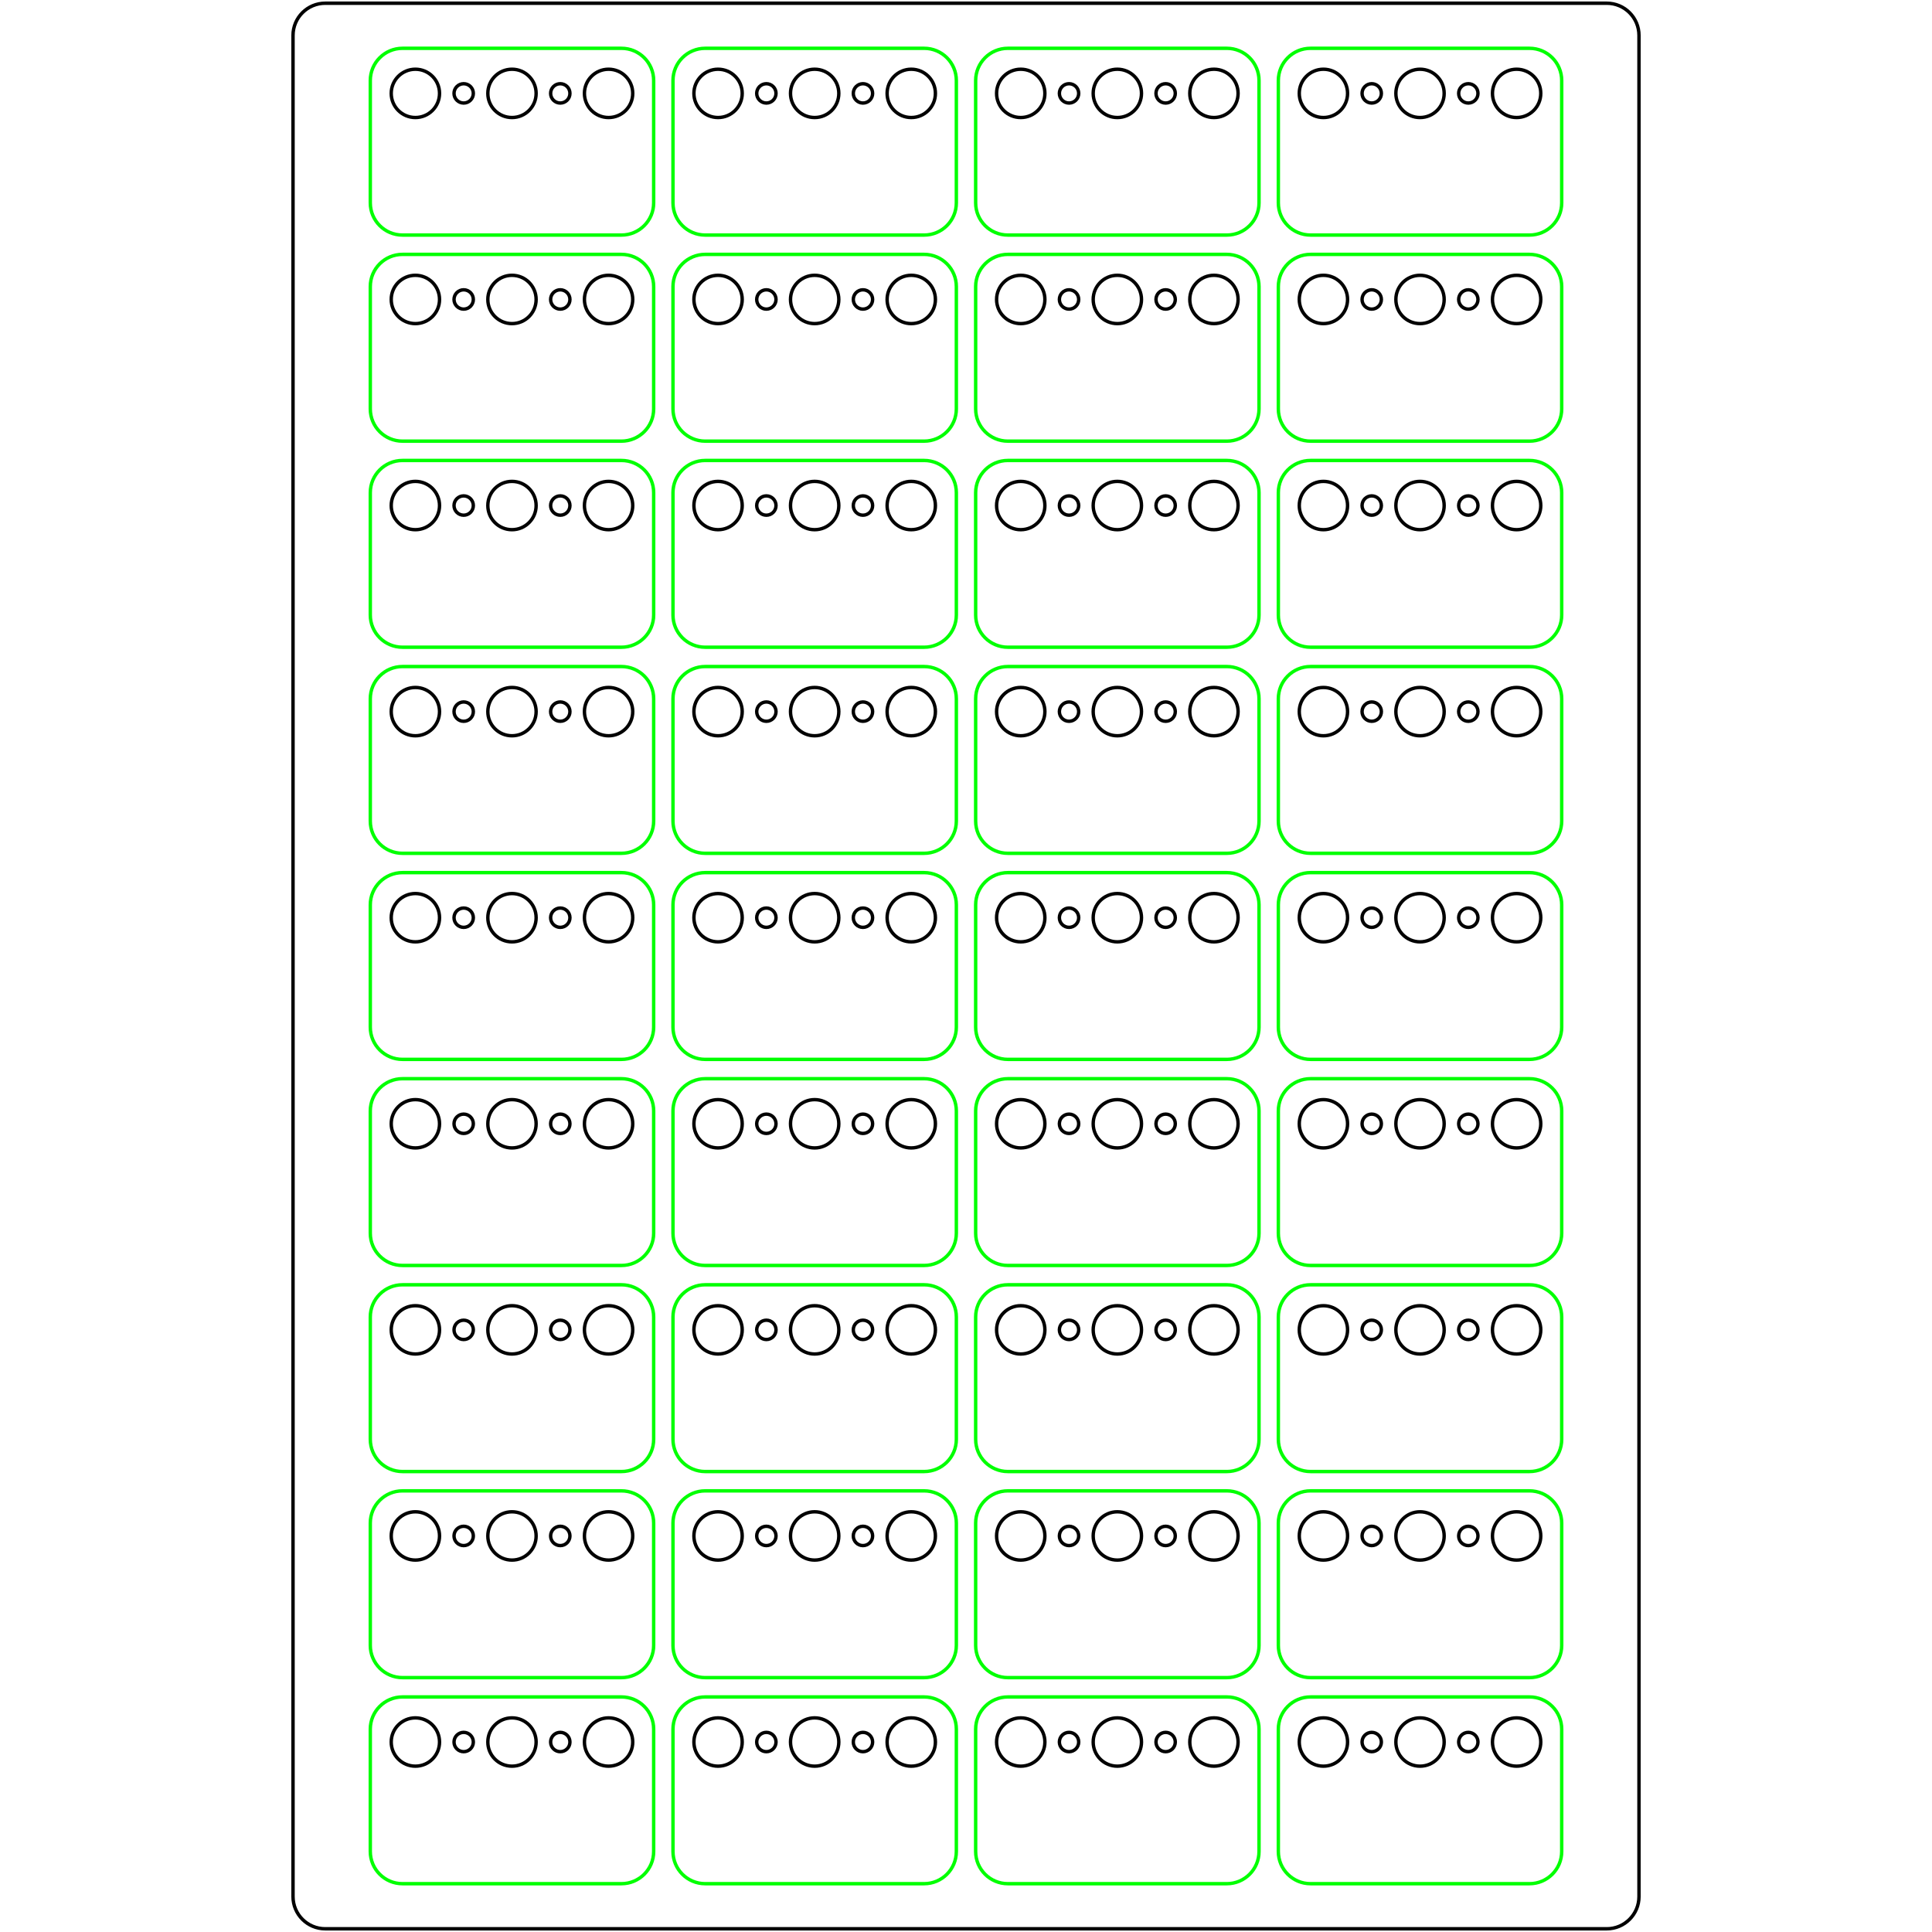 <?xml version="1.0" encoding="UTF-8"?>
<!DOCTYPE svg PUBLIC "-//W3C//DTD SVG 1.1//EN" "http://www.w3.org/Graphics/SVG/1.1/DTD/svg11.dtd">
<!-- Creator: CorelDRAW X6 -->
<svg xmlns="http://www.w3.org/2000/svg" xml:space="preserve" width="300mm" height="300mm" version="1.1" shape-rendering="geometricPrecision" text-rendering="geometricPrecision" image-rendering="optimizeQuality" fill-rule="evenodd" clip-rule="evenodd"
viewBox="0 0 30000 30000"
 xmlns:xlink="http://www.w3.org/1999/xlink">
 <g id="Layer_x0020_1">
  <path fill="none" stroke="black" stroke-width="52.92" stroke-linecap="round" stroke-linejoin="round" d="M4550 29450l0 -28900c0,-276 224,-500 500,-500l19900 0c276,0 500,224 500,500l0 28900c0,276 -224,500 -500,500l-19900 0c-276,0 -500,-224 -500,-500z"/>
  <g id="_997735200">
   <path fill="none" stroke="lime" stroke-width="52.92" stroke-linecap="round" stroke-linejoin="round" d="M10450 15950l0 -1900c0,-276 224,-500 500,-500l3400 0c276,0 500,224 500,500l0 1900c0,276 -224,500 -500,500l-3400 0c-276,0 -500,-224 -500,-500z"/>
   <circle fill="none" stroke="black" stroke-width="52.92" stroke-linecap="round" stroke-linejoin="round" cx="12650" cy="14250" r="375"/>
   <circle fill="none" stroke="black" stroke-width="52.92" stroke-linecap="round" stroke-linejoin="round" cx="14150" cy="14250" r="375"/>
   <circle fill="none" stroke="black" stroke-width="52.92" stroke-linecap="round" stroke-linejoin="round" cx="11900" cy="14250" r="150"/>
   <circle fill="none" stroke="black" stroke-width="52.92" stroke-linecap="round" stroke-linejoin="round" cx="13400" cy="14250" r="150"/>
   <circle fill="none" stroke="black" stroke-width="52.92" stroke-linecap="round" stroke-linejoin="round" cx="11150" cy="14250" r="375"/>
  </g>
  <g id="_997731904">
   <path fill="none" stroke="lime" stroke-width="52.92" stroke-linecap="round" stroke-linejoin="round" d="M5750 15950l0 -1900c0,-276 224,-500 500,-500l3400 0c276,0 500,224 500,500l0 1900c0,276 -224,500 -500,500l-3400 0c-276,0 -500,-224 -500,-500z"/>
   <circle fill="none" stroke="black" stroke-width="52.92" stroke-linecap="round" stroke-linejoin="round" cx="7950" cy="14250" r="375"/>
   <circle fill="none" stroke="black" stroke-width="52.92" stroke-linecap="round" stroke-linejoin="round" cx="9450" cy="14250" r="375"/>
   <circle fill="none" stroke="black" stroke-width="52.92" stroke-linecap="round" stroke-linejoin="round" cx="7200" cy="14250" r="150"/>
   <circle fill="none" stroke="black" stroke-width="52.92" stroke-linecap="round" stroke-linejoin="round" cx="8700" cy="14250" r="150"/>
   <circle fill="none" stroke="black" stroke-width="52.92" stroke-linecap="round" stroke-linejoin="round" cx="6450" cy="14250" r="375"/>
  </g>
  <g id="_997729920">
   <path fill="none" stroke="lime" stroke-width="52.92" stroke-linecap="round" stroke-linejoin="round" d="M15150 15950l0 -1900c0,-276 224,-500 500,-500l3400 0c276,0 500,224 500,500l0 1900c0,276 -224,500 -500,500l-3400 0c-276,0 -500,-224 -500,-500z"/>
   <circle fill="none" stroke="black" stroke-width="52.92" stroke-linecap="round" stroke-linejoin="round" cx="17350" cy="14250" r="375"/>
   <circle fill="none" stroke="black" stroke-width="52.92" stroke-linecap="round" stroke-linejoin="round" cx="18850" cy="14250" r="375"/>
   <circle fill="none" stroke="black" stroke-width="52.92" stroke-linecap="round" stroke-linejoin="round" cx="16600" cy="14250" r="150"/>
   <circle fill="none" stroke="black" stroke-width="52.92" stroke-linecap="round" stroke-linejoin="round" cx="18100" cy="14250" r="150"/>
   <circle fill="none" stroke="black" stroke-width="52.92" stroke-linecap="round" stroke-linejoin="round" cx="15850" cy="14250" r="375"/>
  </g>
  <g id="_997659712">
   <path fill="none" stroke="lime" stroke-width="52.92" stroke-linecap="round" stroke-linejoin="round" d="M19850 15950l0 -1900c0,-276 224,-500 500,-500l3400 0c276,0 500,224 500,500l0 1900c0,276 -224,500 -500,500l-3400 0c-276,0 -500,-224 -500,-500z"/>
   <circle fill="none" stroke="black" stroke-width="52.92" stroke-linecap="round" stroke-linejoin="round" cx="22050" cy="14250" r="375"/>
   <circle fill="none" stroke="black" stroke-width="52.92" stroke-linecap="round" stroke-linejoin="round" cx="23550" cy="14250" r="375"/>
   <circle fill="none" stroke="black" stroke-width="52.92" stroke-linecap="round" stroke-linejoin="round" cx="21300" cy="14250" r="150"/>
   <circle fill="none" stroke="black" stroke-width="52.92" stroke-linecap="round" stroke-linejoin="round" cx="22800" cy="14250" r="150"/>
   <circle fill="none" stroke="black" stroke-width="52.92" stroke-linecap="round" stroke-linejoin="round" cx="20550" cy="14250" r="375"/>
  </g>
  <g id="_997657312">
   <path fill="none" stroke="lime" stroke-width="52.92" stroke-linecap="round" stroke-linejoin="round" d="M10450 12750l0 -1900c0,-276 224,-500 500,-500l3400 0c276,0 500,224 500,500l0 1900c0,276 -224,500 -500,500l-3400 0c-276,0 -500,-224 -500,-500z"/>
   <circle fill="none" stroke="black" stroke-width="52.92" stroke-linecap="round" stroke-linejoin="round" cx="12650" cy="11050" r="375"/>
   <circle fill="none" stroke="black" stroke-width="52.92" stroke-linecap="round" stroke-linejoin="round" cx="14150" cy="11050" r="375"/>
   <circle fill="none" stroke="black" stroke-width="52.92" stroke-linecap="round" stroke-linejoin="round" cx="11900" cy="11050" r="150"/>
   <circle fill="none" stroke="black" stroke-width="52.92" stroke-linecap="round" stroke-linejoin="round" cx="13400" cy="11050" r="150"/>
   <circle fill="none" stroke="black" stroke-width="52.92" stroke-linecap="round" stroke-linejoin="round" cx="11150" cy="11050" r="375"/>
  </g>
  <g id="_997655680">
   <path fill="none" stroke="lime" stroke-width="52.92" stroke-linecap="round" stroke-linejoin="round" d="M5750 12750l0 -1900c0,-276 224,-500 500,-500l3400 0c276,0 500,224 500,500l0 1900c0,276 -224,500 -500,500l-3400 0c-276,0 -500,-224 -500,-500z"/>
   <circle fill="none" stroke="black" stroke-width="52.92" stroke-linecap="round" stroke-linejoin="round" cx="7950" cy="11050" r="375"/>
   <circle fill="none" stroke="black" stroke-width="52.92" stroke-linecap="round" stroke-linejoin="round" cx="9450" cy="11050" r="375"/>
   <circle fill="none" stroke="black" stroke-width="52.92" stroke-linecap="round" stroke-linejoin="round" cx="7200" cy="11050" r="150"/>
   <circle fill="none" stroke="black" stroke-width="52.92" stroke-linecap="round" stroke-linejoin="round" cx="8700" cy="11050" r="150"/>
   <circle fill="none" stroke="black" stroke-width="52.92" stroke-linecap="round" stroke-linejoin="round" cx="6450" cy="11050" r="375"/>
  </g>
  <g id="_997652640">
   <path fill="none" stroke="lime" stroke-width="52.92" stroke-linecap="round" stroke-linejoin="round" d="M15150 12750l0 -1900c0,-276 224,-500 500,-500l3400 0c276,0 500,224 500,500l0 1900c0,276 -224,500 -500,500l-3400 0c-276,0 -500,-224 -500,-500z"/>
   <circle fill="none" stroke="black" stroke-width="52.92" stroke-linecap="round" stroke-linejoin="round" cx="17350" cy="11050" r="375"/>
   <circle fill="none" stroke="black" stroke-width="52.92" stroke-linecap="round" stroke-linejoin="round" cx="18850" cy="11050" r="375"/>
   <circle fill="none" stroke="black" stroke-width="52.92" stroke-linecap="round" stroke-linejoin="round" cx="16600" cy="11050" r="150"/>
   <circle fill="none" stroke="black" stroke-width="52.92" stroke-linecap="round" stroke-linejoin="round" cx="18100" cy="11050" r="150"/>
   <circle fill="none" stroke="black" stroke-width="52.92" stroke-linecap="round" stroke-linejoin="round" cx="15850" cy="11050" r="375"/>
  </g>
  <g id="_997649792">
   <path fill="none" stroke="lime" stroke-width="52.92" stroke-linecap="round" stroke-linejoin="round" d="M19850 12750l0 -1900c0,-276 224,-500 500,-500l3400 0c276,0 500,224 500,500l0 1900c0,276 -224,500 -500,500l-3400 0c-276,0 -500,-224 -500,-500z"/>
   <circle fill="none" stroke="black" stroke-width="52.92" stroke-linecap="round" stroke-linejoin="round" cx="22050" cy="11050" r="375"/>
   <circle fill="none" stroke="black" stroke-width="52.92" stroke-linecap="round" stroke-linejoin="round" cx="23550" cy="11050" r="375"/>
   <circle fill="none" stroke="black" stroke-width="52.92" stroke-linecap="round" stroke-linejoin="round" cx="21300" cy="11050" r="150"/>
   <circle fill="none" stroke="black" stroke-width="52.92" stroke-linecap="round" stroke-linejoin="round" cx="22800" cy="11050" r="150"/>
   <circle fill="none" stroke="black" stroke-width="52.92" stroke-linecap="round" stroke-linejoin="round" cx="20550" cy="11050" r="375"/>
  </g>
  <g id="_994900192">
   <path fill="none" stroke="lime" stroke-width="52.92" stroke-linecap="round" stroke-linejoin="round" d="M10450 9550l0 -1900c0,-276 224,-500 500,-500l3400 0c276,0 500,224 500,500l0 1900c0,276 -224,500 -500,500l-3400 0c-276,0 -500,-224 -500,-500z"/>
   <circle fill="none" stroke="black" stroke-width="52.92" stroke-linecap="round" stroke-linejoin="round" cx="12650" cy="7850" r="375"/>
   <circle fill="none" stroke="black" stroke-width="52.92" stroke-linecap="round" stroke-linejoin="round" cx="14150" cy="7850" r="375"/>
   <circle fill="none" stroke="black" stroke-width="52.92" stroke-linecap="round" stroke-linejoin="round" cx="11900" cy="7850" r="150"/>
   <circle fill="none" stroke="black" stroke-width="52.92" stroke-linecap="round" stroke-linejoin="round" cx="13400" cy="7850" r="150"/>
   <circle fill="none" stroke="black" stroke-width="52.92" stroke-linecap="round" stroke-linejoin="round" cx="11150" cy="7850" r="375"/>
  </g>
  <g id="_994903744">
   <path fill="none" stroke="lime" stroke-width="52.92" stroke-linecap="round" stroke-linejoin="round" d="M5750 9550l0 -1900c0,-276 224,-500 500,-500l3400 0c276,0 500,224 500,500l0 1900c0,276 -224,500 -500,500l-3400 0c-276,0 -500,-224 -500,-500z"/>
   <circle fill="none" stroke="black" stroke-width="52.92" stroke-linecap="round" stroke-linejoin="round" cx="7950" cy="7850" r="375"/>
   <circle fill="none" stroke="black" stroke-width="52.92" stroke-linecap="round" stroke-linejoin="round" cx="9450" cy="7850" r="375"/>
   <circle fill="none" stroke="black" stroke-width="52.92" stroke-linecap="round" stroke-linejoin="round" cx="7200" cy="7850" r="150"/>
   <circle fill="none" stroke="black" stroke-width="52.92" stroke-linecap="round" stroke-linejoin="round" cx="8700" cy="7850" r="150"/>
   <circle fill="none" stroke="black" stroke-width="52.92" stroke-linecap="round" stroke-linejoin="round" cx="6450" cy="7850" r="375"/>
  </g>
  <g id="_994901024">
   <path fill="none" stroke="lime" stroke-width="52.92" stroke-linecap="round" stroke-linejoin="round" d="M15150 9550l0 -1900c0,-276 224,-500 500,-500l3400 0c276,0 500,224 500,500l0 1900c0,276 -224,500 -500,500l-3400 0c-276,0 -500,-224 -500,-500z"/>
   <circle fill="none" stroke="black" stroke-width="52.92" stroke-linecap="round" stroke-linejoin="round" cx="17350" cy="7850" r="375"/>
   <circle fill="none" stroke="black" stroke-width="52.92" stroke-linecap="round" stroke-linejoin="round" cx="18850" cy="7850" r="375"/>
   <circle fill="none" stroke="black" stroke-width="52.92" stroke-linecap="round" stroke-linejoin="round" cx="16600" cy="7850" r="150"/>
   <circle fill="none" stroke="black" stroke-width="52.92" stroke-linecap="round" stroke-linejoin="round" cx="18100" cy="7850" r="150"/>
   <circle fill="none" stroke="black" stroke-width="52.92" stroke-linecap="round" stroke-linejoin="round" cx="15850" cy="7850" r="375"/>
  </g>
  <g id="_994896480">
   <path fill="none" stroke="lime" stroke-width="52.92" stroke-linecap="round" stroke-linejoin="round" d="M19850 9550l0 -1900c0,-276 224,-500 500,-500l3400 0c276,0 500,224 500,500l0 1900c0,276 -224,500 -500,500l-3400 0c-276,0 -500,-224 -500,-500z"/>
   <circle fill="none" stroke="black" stroke-width="52.92" stroke-linecap="round" stroke-linejoin="round" cx="22050" cy="7850" r="375"/>
   <circle fill="none" stroke="black" stroke-width="52.92" stroke-linecap="round" stroke-linejoin="round" cx="23550" cy="7850" r="375"/>
   <circle fill="none" stroke="black" stroke-width="52.92" stroke-linecap="round" stroke-linejoin="round" cx="21300" cy="7850" r="150"/>
   <circle fill="none" stroke="black" stroke-width="52.92" stroke-linecap="round" stroke-linejoin="round" cx="22800" cy="7850" r="150"/>
   <circle fill="none" stroke="black" stroke-width="52.92" stroke-linecap="round" stroke-linejoin="round" cx="20550" cy="7850" r="375"/>
  </g>
  <g id="_994894272">
   <path fill="none" stroke="lime" stroke-width="52.92" stroke-linecap="round" stroke-linejoin="round" d="M10450 6350l0 -1900c0,-276 224,-500 500,-500l3400 0c276,0 500,224 500,500l0 1900c0,276 -224,500 -500,500l-3400 0c-276,0 -500,-224 -500,-500z"/>
   <circle fill="none" stroke="black" stroke-width="52.92" stroke-linecap="round" stroke-linejoin="round" cx="12650" cy="4650" r="375"/>
   <circle fill="none" stroke="black" stroke-width="52.92" stroke-linecap="round" stroke-linejoin="round" cx="14150" cy="4650" r="375"/>
   <circle fill="none" stroke="black" stroke-width="52.92" stroke-linecap="round" stroke-linejoin="round" cx="11900" cy="4650" r="150"/>
   <circle fill="none" stroke="black" stroke-width="52.92" stroke-linecap="round" stroke-linejoin="round" cx="13400" cy="4650" r="150"/>
   <circle fill="none" stroke="black" stroke-width="52.92" stroke-linecap="round" stroke-linejoin="round" cx="11150" cy="4650" r="375"/>
  </g>
  <g id="_994893696">
   <path fill="none" stroke="lime" stroke-width="52.92" stroke-linecap="round" stroke-linejoin="round" d="M5750 6350l0 -1900c0,-276 224,-500 500,-500l3400 0c276,0 500,224 500,500l0 1900c0,276 -224,500 -500,500l-3400 0c-276,0 -500,-224 -500,-500z"/>
   <circle fill="none" stroke="black" stroke-width="52.92" stroke-linecap="round" stroke-linejoin="round" cx="7950" cy="4650" r="375"/>
   <circle fill="none" stroke="black" stroke-width="52.92" stroke-linecap="round" stroke-linejoin="round" cx="9450" cy="4650" r="375"/>
   <circle fill="none" stroke="black" stroke-width="52.92" stroke-linecap="round" stroke-linejoin="round" cx="7200" cy="4650" r="150"/>
   <circle fill="none" stroke="black" stroke-width="52.92" stroke-linecap="round" stroke-linejoin="round" cx="8700" cy="4650" r="150"/>
   <circle fill="none" stroke="black" stroke-width="52.92" stroke-linecap="round" stroke-linejoin="round" cx="6450" cy="4650" r="375"/>
  </g>
  <g id="_998479920">
   <path fill="none" stroke="lime" stroke-width="52.92" stroke-linecap="round" stroke-linejoin="round" d="M15150 6350l0 -1900c0,-276 224,-500 500,-500l3400 0c276,0 500,224 500,500l0 1900c0,276 -224,500 -500,500l-3400 0c-276,0 -500,-224 -500,-500z"/>
   <circle fill="none" stroke="black" stroke-width="52.92" stroke-linecap="round" stroke-linejoin="round" cx="17350" cy="4650" r="375"/>
   <circle fill="none" stroke="black" stroke-width="52.92" stroke-linecap="round" stroke-linejoin="round" cx="18850" cy="4650" r="375"/>
   <circle fill="none" stroke="black" stroke-width="52.92" stroke-linecap="round" stroke-linejoin="round" cx="16600" cy="4650" r="150"/>
   <circle fill="none" stroke="black" stroke-width="52.92" stroke-linecap="round" stroke-linejoin="round" cx="18100" cy="4650" r="150"/>
   <circle fill="none" stroke="black" stroke-width="52.92" stroke-linecap="round" stroke-linejoin="round" cx="15850" cy="4650" r="375"/>
  </g>
  <g id="_998493872">
   <path fill="none" stroke="lime" stroke-width="52.92" stroke-linecap="round" stroke-linejoin="round" d="M19850 6350l0 -1900c0,-276 224,-500 500,-500l3400 0c276,0 500,224 500,500l0 1900c0,276 -224,500 -500,500l-3400 0c-276,0 -500,-224 -500,-500z"/>
   <circle fill="none" stroke="black" stroke-width="52.92" stroke-linecap="round" stroke-linejoin="round" cx="22050" cy="4650" r="375"/>
   <circle fill="none" stroke="black" stroke-width="52.92" stroke-linecap="round" stroke-linejoin="round" cx="23550" cy="4650" r="375"/>
   <circle fill="none" stroke="black" stroke-width="52.92" stroke-linecap="round" stroke-linejoin="round" cx="21300" cy="4650" r="150"/>
   <circle fill="none" stroke="black" stroke-width="52.92" stroke-linecap="round" stroke-linejoin="round" cx="22800" cy="4650" r="150"/>
   <circle fill="none" stroke="black" stroke-width="52.92" stroke-linecap="round" stroke-linejoin="round" cx="20550" cy="4650" r="375"/>
  </g>
  <g id="_998489584">
   <path fill="none" stroke="lime" stroke-width="52.92" stroke-linecap="round" stroke-linejoin="round" d="M10450 3150l0 -1900c0,-276 224,-500 500,-500l3400 0c276,0 500,224 500,500l0 1900c0,276 -224,500 -500,500l-3400 0c-276,0 -500,-224 -500,-500z"/>
   <circle fill="none" stroke="black" stroke-width="52.92" stroke-linecap="round" stroke-linejoin="round" cx="12650" cy="1450" r="375"/>
   <circle fill="none" stroke="black" stroke-width="52.92" stroke-linecap="round" stroke-linejoin="round" cx="14150" cy="1450" r="375"/>
   <circle fill="none" stroke="black" stroke-width="52.92" stroke-linecap="round" stroke-linejoin="round" cx="11900" cy="1450" r="150"/>
   <circle fill="none" stroke="black" stroke-width="52.92" stroke-linecap="round" stroke-linejoin="round" cx="13400" cy="1450" r="150"/>
   <circle fill="none" stroke="black" stroke-width="52.92" stroke-linecap="round" stroke-linejoin="round" cx="11150" cy="1450" r="375"/>
  </g>
  <g id="_998488528">
   <path fill="none" stroke="lime" stroke-width="52.92" stroke-linecap="round" stroke-linejoin="round" d="M5750 3150l0 -1900c0,-276 224,-500 500,-500l3400 0c276,0 500,224 500,500l0 1900c0,276 -224,500 -500,500l-3400 0c-276,0 -500,-224 -500,-500z"/>
   <circle fill="none" stroke="black" stroke-width="52.92" stroke-linecap="round" stroke-linejoin="round" cx="7950" cy="1450" r="375"/>
   <circle fill="none" stroke="black" stroke-width="52.92" stroke-linecap="round" stroke-linejoin="round" cx="9450" cy="1450" r="375"/>
   <circle fill="none" stroke="black" stroke-width="52.92" stroke-linecap="round" stroke-linejoin="round" cx="7200" cy="1450" r="150"/>
   <circle fill="none" stroke="black" stroke-width="52.92" stroke-linecap="round" stroke-linejoin="round" cx="8700" cy="1450" r="150"/>
   <circle fill="none" stroke="black" stroke-width="52.92" stroke-linecap="round" stroke-linejoin="round" cx="6450" cy="1450" r="375"/>
  </g>
  <g id="_998486192">
   <path fill="none" stroke="lime" stroke-width="52.92" stroke-linecap="round" stroke-linejoin="round" d="M15150 3150l0 -1900c0,-276 224,-500 500,-500l3400 0c276,0 500,224 500,500l0 1900c0,276 -224,500 -500,500l-3400 0c-276,0 -500,-224 -500,-500z"/>
   <circle fill="none" stroke="black" stroke-width="52.92" stroke-linecap="round" stroke-linejoin="round" cx="17350" cy="1450" r="375"/>
   <circle fill="none" stroke="black" stroke-width="52.92" stroke-linecap="round" stroke-linejoin="round" cx="18850" cy="1450" r="375"/>
   <circle fill="none" stroke="black" stroke-width="52.92" stroke-linecap="round" stroke-linejoin="round" cx="16600" cy="1450" r="150"/>
   <circle fill="none" stroke="black" stroke-width="52.92" stroke-linecap="round" stroke-linejoin="round" cx="18100" cy="1450" r="150"/>
   <circle fill="none" stroke="black" stroke-width="52.92" stroke-linecap="round" stroke-linejoin="round" cx="15850" cy="1450" r="375"/>
  </g>
  <g id="_998481904">
   <path fill="none" stroke="lime" stroke-width="52.92" stroke-linecap="round" stroke-linejoin="round" d="M19850 3150l0 -1900c0,-276 224,-500 500,-500l3400 0c276,0 500,224 500,500l0 1900c0,276 -224,500 -500,500l-3400 0c-276,0 -500,-224 -500,-500z"/>
   <circle fill="none" stroke="black" stroke-width="52.92" stroke-linecap="round" stroke-linejoin="round" cx="22050" cy="1450" r="375"/>
   <circle fill="none" stroke="black" stroke-width="52.92" stroke-linecap="round" stroke-linejoin="round" cx="23550" cy="1450" r="375"/>
   <circle fill="none" stroke="black" stroke-width="52.92" stroke-linecap="round" stroke-linejoin="round" cx="21300" cy="1450" r="150"/>
   <circle fill="none" stroke="black" stroke-width="52.92" stroke-linecap="round" stroke-linejoin="round" cx="22800" cy="1450" r="150"/>
   <circle fill="none" stroke="black" stroke-width="52.92" stroke-linecap="round" stroke-linejoin="round" cx="20550" cy="1450" r="375"/>
  </g>
  <g id="_994969952">
   <path fill="none" stroke="lime" stroke-width="52.92" stroke-linecap="round" stroke-linejoin="round" d="M10450 19150l0 -1900c0,-276 224,-500 500,-500l3400 0c276,0 500,224 500,500l0 1900c0,276 -224,500 -500,500l-3400 0c-276,0 -500,-224 -500,-500z"/>
   <circle fill="none" stroke="black" stroke-width="52.92" stroke-linecap="round" stroke-linejoin="round" cx="12650" cy="17450" r="375"/>
   <circle fill="none" stroke="black" stroke-width="52.92" stroke-linecap="round" stroke-linejoin="round" cx="14150" cy="17450" r="375"/>
   <circle fill="none" stroke="black" stroke-width="52.92" stroke-linecap="round" stroke-linejoin="round" cx="11900" cy="17450" r="150"/>
   <circle fill="none" stroke="black" stroke-width="52.92" stroke-linecap="round" stroke-linejoin="round" cx="13400" cy="17450" r="150"/>
   <circle fill="none" stroke="black" stroke-width="52.92" stroke-linecap="round" stroke-linejoin="round" cx="11150" cy="17450" r="375"/>
  </g>
  <g id="_994974656">
   <path fill="none" stroke="lime" stroke-width="52.92" stroke-linecap="round" stroke-linejoin="round" d="M5750 19150l0 -1900c0,-276 224,-500 500,-500l3400 0c276,0 500,224 500,500l0 1900c0,276 -224,500 -500,500l-3400 0c-276,0 -500,-224 -500,-500z"/>
   <circle fill="none" stroke="black" stroke-width="52.92" stroke-linecap="round" stroke-linejoin="round" cx="7950" cy="17450" r="375"/>
   <circle fill="none" stroke="black" stroke-width="52.92" stroke-linecap="round" stroke-linejoin="round" cx="9450" cy="17450" r="375"/>
   <circle fill="none" stroke="black" stroke-width="52.92" stroke-linecap="round" stroke-linejoin="round" cx="7200" cy="17450" r="150"/>
   <circle fill="none" stroke="black" stroke-width="52.92" stroke-linecap="round" stroke-linejoin="round" cx="8700" cy="17450" r="150"/>
   <circle fill="none" stroke="black" stroke-width="52.92" stroke-linecap="round" stroke-linejoin="round" cx="6450" cy="17450" r="375"/>
  </g>
  <g id="_994972128">
   <path fill="none" stroke="lime" stroke-width="52.92" stroke-linecap="round" stroke-linejoin="round" d="M15150 19150l0 -1900c0,-276 224,-500 500,-500l3400 0c276,0 500,224 500,500l0 1900c0,276 -224,500 -500,500l-3400 0c-276,0 -500,-224 -500,-500z"/>
   <circle fill="none" stroke="black" stroke-width="52.92" stroke-linecap="round" stroke-linejoin="round" cx="17350" cy="17450" r="375"/>
   <circle fill="none" stroke="black" stroke-width="52.92" stroke-linecap="round" stroke-linejoin="round" cx="18850" cy="17450" r="375"/>
   <circle fill="none" stroke="black" stroke-width="52.92" stroke-linecap="round" stroke-linejoin="round" cx="16600" cy="17450" r="150"/>
   <circle fill="none" stroke="black" stroke-width="52.92" stroke-linecap="round" stroke-linejoin="round" cx="18100" cy="17450" r="150"/>
   <circle fill="none" stroke="black" stroke-width="52.92" stroke-linecap="round" stroke-linejoin="round" cx="15850" cy="17450" r="375"/>
  </g>
  <g id="_995236272">
   <path fill="none" stroke="lime" stroke-width="52.92" stroke-linecap="round" stroke-linejoin="round" d="M19850 19150l0 -1900c0,-276 224,-500 500,-500l3400 0c276,0 500,224 500,500l0 1900c0,276 -224,500 -500,500l-3400 0c-276,0 -500,-224 -500,-500z"/>
   <circle fill="none" stroke="black" stroke-width="52.92" stroke-linecap="round" stroke-linejoin="round" cx="22050" cy="17450" r="375"/>
   <circle fill="none" stroke="black" stroke-width="52.92" stroke-linecap="round" stroke-linejoin="round" cx="23550" cy="17450" r="375"/>
   <circle fill="none" stroke="black" stroke-width="52.92" stroke-linecap="round" stroke-linejoin="round" cx="21300" cy="17450" r="150"/>
   <circle fill="none" stroke="black" stroke-width="52.92" stroke-linecap="round" stroke-linejoin="round" cx="22800" cy="17450" r="150"/>
   <circle fill="none" stroke="black" stroke-width="52.92" stroke-linecap="round" stroke-linejoin="round" cx="20550" cy="17450" r="375"/>
  </g>
  <g id="_995240816">
   <path fill="none" stroke="lime" stroke-width="52.92" stroke-linecap="round" stroke-linejoin="round" d="M10450 22350l0 -1900c0,-276 224,-500 500,-500l3400 0c276,0 500,224 500,500l0 1900c0,276 -224,500 -500,500l-3400 0c-276,0 -500,-224 -500,-500z"/>
   <circle fill="none" stroke="black" stroke-width="52.92" stroke-linecap="round" stroke-linejoin="round" cx="12650" cy="20650" r="375"/>
   <circle fill="none" stroke="black" stroke-width="52.92" stroke-linecap="round" stroke-linejoin="round" cx="14150" cy="20650" r="375"/>
   <circle fill="none" stroke="black" stroke-width="52.92" stroke-linecap="round" stroke-linejoin="round" cx="11900" cy="20650" r="150"/>
   <circle fill="none" stroke="black" stroke-width="52.92" stroke-linecap="round" stroke-linejoin="round" cx="13400" cy="20650" r="150"/>
   <circle fill="none" stroke="black" stroke-width="52.92" stroke-linecap="round" stroke-linejoin="round" cx="11150" cy="20650" r="375"/>
  </g>
  <g id="_995237616">
   <path fill="none" stroke="lime" stroke-width="52.92" stroke-linecap="round" stroke-linejoin="round" d="M5750 22350l0 -1900c0,-276 224,-500 500,-500l3400 0c276,0 500,224 500,500l0 1900c0,276 -224,500 -500,500l-3400 0c-276,0 -500,-224 -500,-500z"/>
   <circle fill="none" stroke="black" stroke-width="52.92" stroke-linecap="round" stroke-linejoin="round" cx="7950" cy="20650" r="375"/>
   <circle fill="none" stroke="black" stroke-width="52.92" stroke-linecap="round" stroke-linejoin="round" cx="9450" cy="20650" r="375"/>
   <circle fill="none" stroke="black" stroke-width="52.92" stroke-linecap="round" stroke-linejoin="round" cx="7200" cy="20650" r="150"/>
   <circle fill="none" stroke="black" stroke-width="52.92" stroke-linecap="round" stroke-linejoin="round" cx="8700" cy="20650" r="150"/>
   <circle fill="none" stroke="black" stroke-width="52.92" stroke-linecap="round" stroke-linejoin="round" cx="6450" cy="20650" r="375"/>
  </g>
  <g id="_996251408">
   <path fill="none" stroke="lime" stroke-width="52.92" stroke-linecap="round" stroke-linejoin="round" d="M15150 22350l0 -1900c0,-276 224,-500 500,-500l3400 0c276,0 500,224 500,500l0 1900c0,276 -224,500 -500,500l-3400 0c-276,0 -500,-224 -500,-500z"/>
   <circle fill="none" stroke="black" stroke-width="52.92" stroke-linecap="round" stroke-linejoin="round" cx="17350" cy="20650" r="375"/>
   <circle fill="none" stroke="black" stroke-width="52.92" stroke-linecap="round" stroke-linejoin="round" cx="18850" cy="20650" r="375"/>
   <circle fill="none" stroke="black" stroke-width="52.92" stroke-linecap="round" stroke-linejoin="round" cx="16600" cy="20650" r="150"/>
   <circle fill="none" stroke="black" stroke-width="52.92" stroke-linecap="round" stroke-linejoin="round" cx="18100" cy="20650" r="150"/>
   <circle fill="none" stroke="black" stroke-width="52.92" stroke-linecap="round" stroke-linejoin="round" cx="15850" cy="20650" r="375"/>
  </g>
  <g id="_996249328">
   <path fill="none" stroke="lime" stroke-width="52.92" stroke-linecap="round" stroke-linejoin="round" d="M19850 22350l0 -1900c0,-276 224,-500 500,-500l3400 0c276,0 500,224 500,500l0 1900c0,276 -224,500 -500,500l-3400 0c-276,0 -500,-224 -500,-500z"/>
   <circle fill="none" stroke="black" stroke-width="52.92" stroke-linecap="round" stroke-linejoin="round" cx="22050" cy="20650" r="375"/>
   <circle fill="none" stroke="black" stroke-width="52.92" stroke-linecap="round" stroke-linejoin="round" cx="23550" cy="20650" r="375"/>
   <circle fill="none" stroke="black" stroke-width="52.92" stroke-linecap="round" stroke-linejoin="round" cx="21300" cy="20650" r="150"/>
   <circle fill="none" stroke="black" stroke-width="52.92" stroke-linecap="round" stroke-linejoin="round" cx="22800" cy="20650" r="150"/>
   <circle fill="none" stroke="black" stroke-width="52.92" stroke-linecap="round" stroke-linejoin="round" cx="20550" cy="20650" r="375"/>
  </g>
  <g id="_996248944">
   <path fill="none" stroke="lime" stroke-width="52.92" stroke-linecap="round" stroke-linejoin="round" d="M10450 25550l0 -1900c0,-276 224,-500 500,-500l3400 0c276,0 500,224 500,500l0 1900c0,276 -224,500 -500,500l-3400 0c-276,0 -500,-224 -500,-500z"/>
   <circle fill="none" stroke="black" stroke-width="52.92" stroke-linecap="round" stroke-linejoin="round" cx="12650" cy="23850" r="375"/>
   <circle fill="none" stroke="black" stroke-width="52.92" stroke-linecap="round" stroke-linejoin="round" cx="14150" cy="23850" r="375"/>
   <circle fill="none" stroke="black" stroke-width="52.92" stroke-linecap="round" stroke-linejoin="round" cx="11900" cy="23850" r="150"/>
   <circle fill="none" stroke="black" stroke-width="52.92" stroke-linecap="round" stroke-linejoin="round" cx="13400" cy="23850" r="150"/>
   <circle fill="none" stroke="black" stroke-width="52.92" stroke-linecap="round" stroke-linejoin="round" cx="11150" cy="23850" r="375"/>
  </g>
  <g id="_800614464">
   <path fill="none" stroke="lime" stroke-width="52.92" stroke-linecap="round" stroke-linejoin="round" d="M5750 25550l0 -1900c0,-276 224,-500 500,-500l3400 0c276,0 500,224 500,500l0 1900c0,276 -224,500 -500,500l-3400 0c-276,0 -500,-224 -500,-500z"/>
   <circle fill="none" stroke="black" stroke-width="52.92" stroke-linecap="round" stroke-linejoin="round" cx="7950" cy="23850" r="375"/>
   <circle fill="none" stroke="black" stroke-width="52.92" stroke-linecap="round" stroke-linejoin="round" cx="9450" cy="23850" r="375"/>
   <circle fill="none" stroke="black" stroke-width="52.92" stroke-linecap="round" stroke-linejoin="round" cx="7200" cy="23850" r="150"/>
   <circle fill="none" stroke="black" stroke-width="52.92" stroke-linecap="round" stroke-linejoin="round" cx="8700" cy="23850" r="150"/>
   <circle fill="none" stroke="black" stroke-width="52.92" stroke-linecap="round" stroke-linejoin="round" cx="6450" cy="23850" r="375"/>
  </g>
  <g id="_800613312">
   <path fill="none" stroke="lime" stroke-width="52.92" stroke-linecap="round" stroke-linejoin="round" d="M15150 25550l0 -1900c0,-276 224,-500 500,-500l3400 0c276,0 500,224 500,500l0 1900c0,276 -224,500 -500,500l-3400 0c-276,0 -500,-224 -500,-500z"/>
   <circle fill="none" stroke="black" stroke-width="52.92" stroke-linecap="round" stroke-linejoin="round" cx="17350" cy="23850" r="375"/>
   <circle fill="none" stroke="black" stroke-width="52.92" stroke-linecap="round" stroke-linejoin="round" cx="18850" cy="23850" r="375"/>
   <circle fill="none" stroke="black" stroke-width="52.92" stroke-linecap="round" stroke-linejoin="round" cx="16600" cy="23850" r="150"/>
   <circle fill="none" stroke="black" stroke-width="52.92" stroke-linecap="round" stroke-linejoin="round" cx="18100" cy="23850" r="150"/>
   <circle fill="none" stroke="black" stroke-width="52.92" stroke-linecap="round" stroke-linejoin="round" cx="15850" cy="23850" r="375"/>
  </g>
  <g id="_996516368">
   <path fill="none" stroke="lime" stroke-width="52.92" stroke-linecap="round" stroke-linejoin="round" d="M19850 25550l0 -1900c0,-276 224,-500 500,-500l3400 0c276,0 500,224 500,500l0 1900c0,276 -224,500 -500,500l-3400 0c-276,0 -500,-224 -500,-500z"/>
   <circle fill="none" stroke="black" stroke-width="52.92" stroke-linecap="round" stroke-linejoin="round" cx="22050" cy="23850" r="375"/>
   <circle fill="none" stroke="black" stroke-width="52.92" stroke-linecap="round" stroke-linejoin="round" cx="23550" cy="23850" r="375"/>
   <circle fill="none" stroke="black" stroke-width="52.92" stroke-linecap="round" stroke-linejoin="round" cx="21300" cy="23850" r="150"/>
   <circle fill="none" stroke="black" stroke-width="52.92" stroke-linecap="round" stroke-linejoin="round" cx="22800" cy="23850" r="150"/>
   <circle fill="none" stroke="black" stroke-width="52.92" stroke-linecap="round" stroke-linejoin="round" cx="20550" cy="23850" r="375"/>
  </g>
  <g id="_992404112">
   <path fill="none" stroke="lime" stroke-width="52.92" stroke-linecap="round" stroke-linejoin="round" d="M10450 28750l0 -1900c0,-276 224,-500 500,-500l3400 0c276,0 500,224 500,500l0 1900c0,276 -224,500 -500,500l-3400 0c-276,0 -500,-224 -500,-500z"/>
   <circle fill="none" stroke="black" stroke-width="52.92" stroke-linecap="round" stroke-linejoin="round" cx="12650" cy="27050" r="375"/>
   <circle fill="none" stroke="black" stroke-width="52.92" stroke-linecap="round" stroke-linejoin="round" cx="14150" cy="27050" r="375"/>
   <circle fill="none" stroke="black" stroke-width="52.92" stroke-linecap="round" stroke-linejoin="round" cx="11900" cy="27050" r="150"/>
   <circle fill="none" stroke="black" stroke-width="52.92" stroke-linecap="round" stroke-linejoin="round" cx="13400" cy="27050" r="150"/>
   <circle fill="none" stroke="black" stroke-width="52.92" stroke-linecap="round" stroke-linejoin="round" cx="11150" cy="27050" r="375"/>
  </g>
  <g id="_998532800">
   <path fill="none" stroke="lime" stroke-width="52.92" stroke-linecap="round" stroke-linejoin="round" d="M5750 28750l0 -1900c0,-276 224,-500 500,-500l3400 0c276,0 500,224 500,500l0 1900c0,276 -224,500 -500,500l-3400 0c-276,0 -500,-224 -500,-500z"/>
   <circle fill="none" stroke="black" stroke-width="52.92" stroke-linecap="round" stroke-linejoin="round" cx="7950" cy="27050" r="375"/>
   <circle fill="none" stroke="black" stroke-width="52.92" stroke-linecap="round" stroke-linejoin="round" cx="9450" cy="27050" r="375"/>
   <circle fill="none" stroke="black" stroke-width="52.92" stroke-linecap="round" stroke-linejoin="round" cx="7200" cy="27050" r="150"/>
   <circle fill="none" stroke="black" stroke-width="52.92" stroke-linecap="round" stroke-linejoin="round" cx="8700" cy="27050" r="150"/>
   <circle fill="none" stroke="black" stroke-width="52.92" stroke-linecap="round" stroke-linejoin="round" cx="6450" cy="27050" r="375"/>
  </g>
  <g id="_993898448">
   <path fill="none" stroke="lime" stroke-width="52.92" stroke-linecap="round" stroke-linejoin="round" d="M15150 28750l0 -1900c0,-276 224,-500 500,-500l3400 0c276,0 500,224 500,500l0 1900c0,276 -224,500 -500,500l-3400 0c-276,0 -500,-224 -500,-500z"/>
   <circle fill="none" stroke="black" stroke-width="52.92" stroke-linecap="round" stroke-linejoin="round" cx="17350" cy="27050" r="375"/>
   <circle fill="none" stroke="black" stroke-width="52.92" stroke-linecap="round" stroke-linejoin="round" cx="18850" cy="27050" r="375"/>
   <circle fill="none" stroke="black" stroke-width="52.92" stroke-linecap="round" stroke-linejoin="round" cx="16600" cy="27050" r="150"/>
   <circle fill="none" stroke="black" stroke-width="52.92" stroke-linecap="round" stroke-linejoin="round" cx="18100" cy="27050" r="150"/>
   <circle fill="none" stroke="black" stroke-width="52.92" stroke-linecap="round" stroke-linejoin="round" cx="15850" cy="27050" r="375"/>
  </g>
  <g id="_993895792">
   <path fill="none" stroke="lime" stroke-width="52.92" stroke-linecap="round" stroke-linejoin="round" d="M19850 28750l0 -1900c0,-276 224,-500 500,-500l3400 0c276,0 500,224 500,500l0 1900c0,276 -224,500 -500,500l-3400 0c-276,0 -500,-224 -500,-500z"/>
   <circle fill="none" stroke="black" stroke-width="52.92" stroke-linecap="round" stroke-linejoin="round" cx="22050" cy="27050" r="375"/>
   <circle fill="none" stroke="black" stroke-width="52.92" stroke-linecap="round" stroke-linejoin="round" cx="23550" cy="27050" r="375"/>
   <circle fill="none" stroke="black" stroke-width="52.92" stroke-linecap="round" stroke-linejoin="round" cx="21300" cy="27050" r="150"/>
   <circle fill="none" stroke="black" stroke-width="52.92" stroke-linecap="round" stroke-linejoin="round" cx="22800" cy="27050" r="150"/>
   <circle fill="none" stroke="black" stroke-width="52.92" stroke-linecap="round" stroke-linejoin="round" cx="20550" cy="27050" r="375"/>
  </g>
 </g>
</svg>
